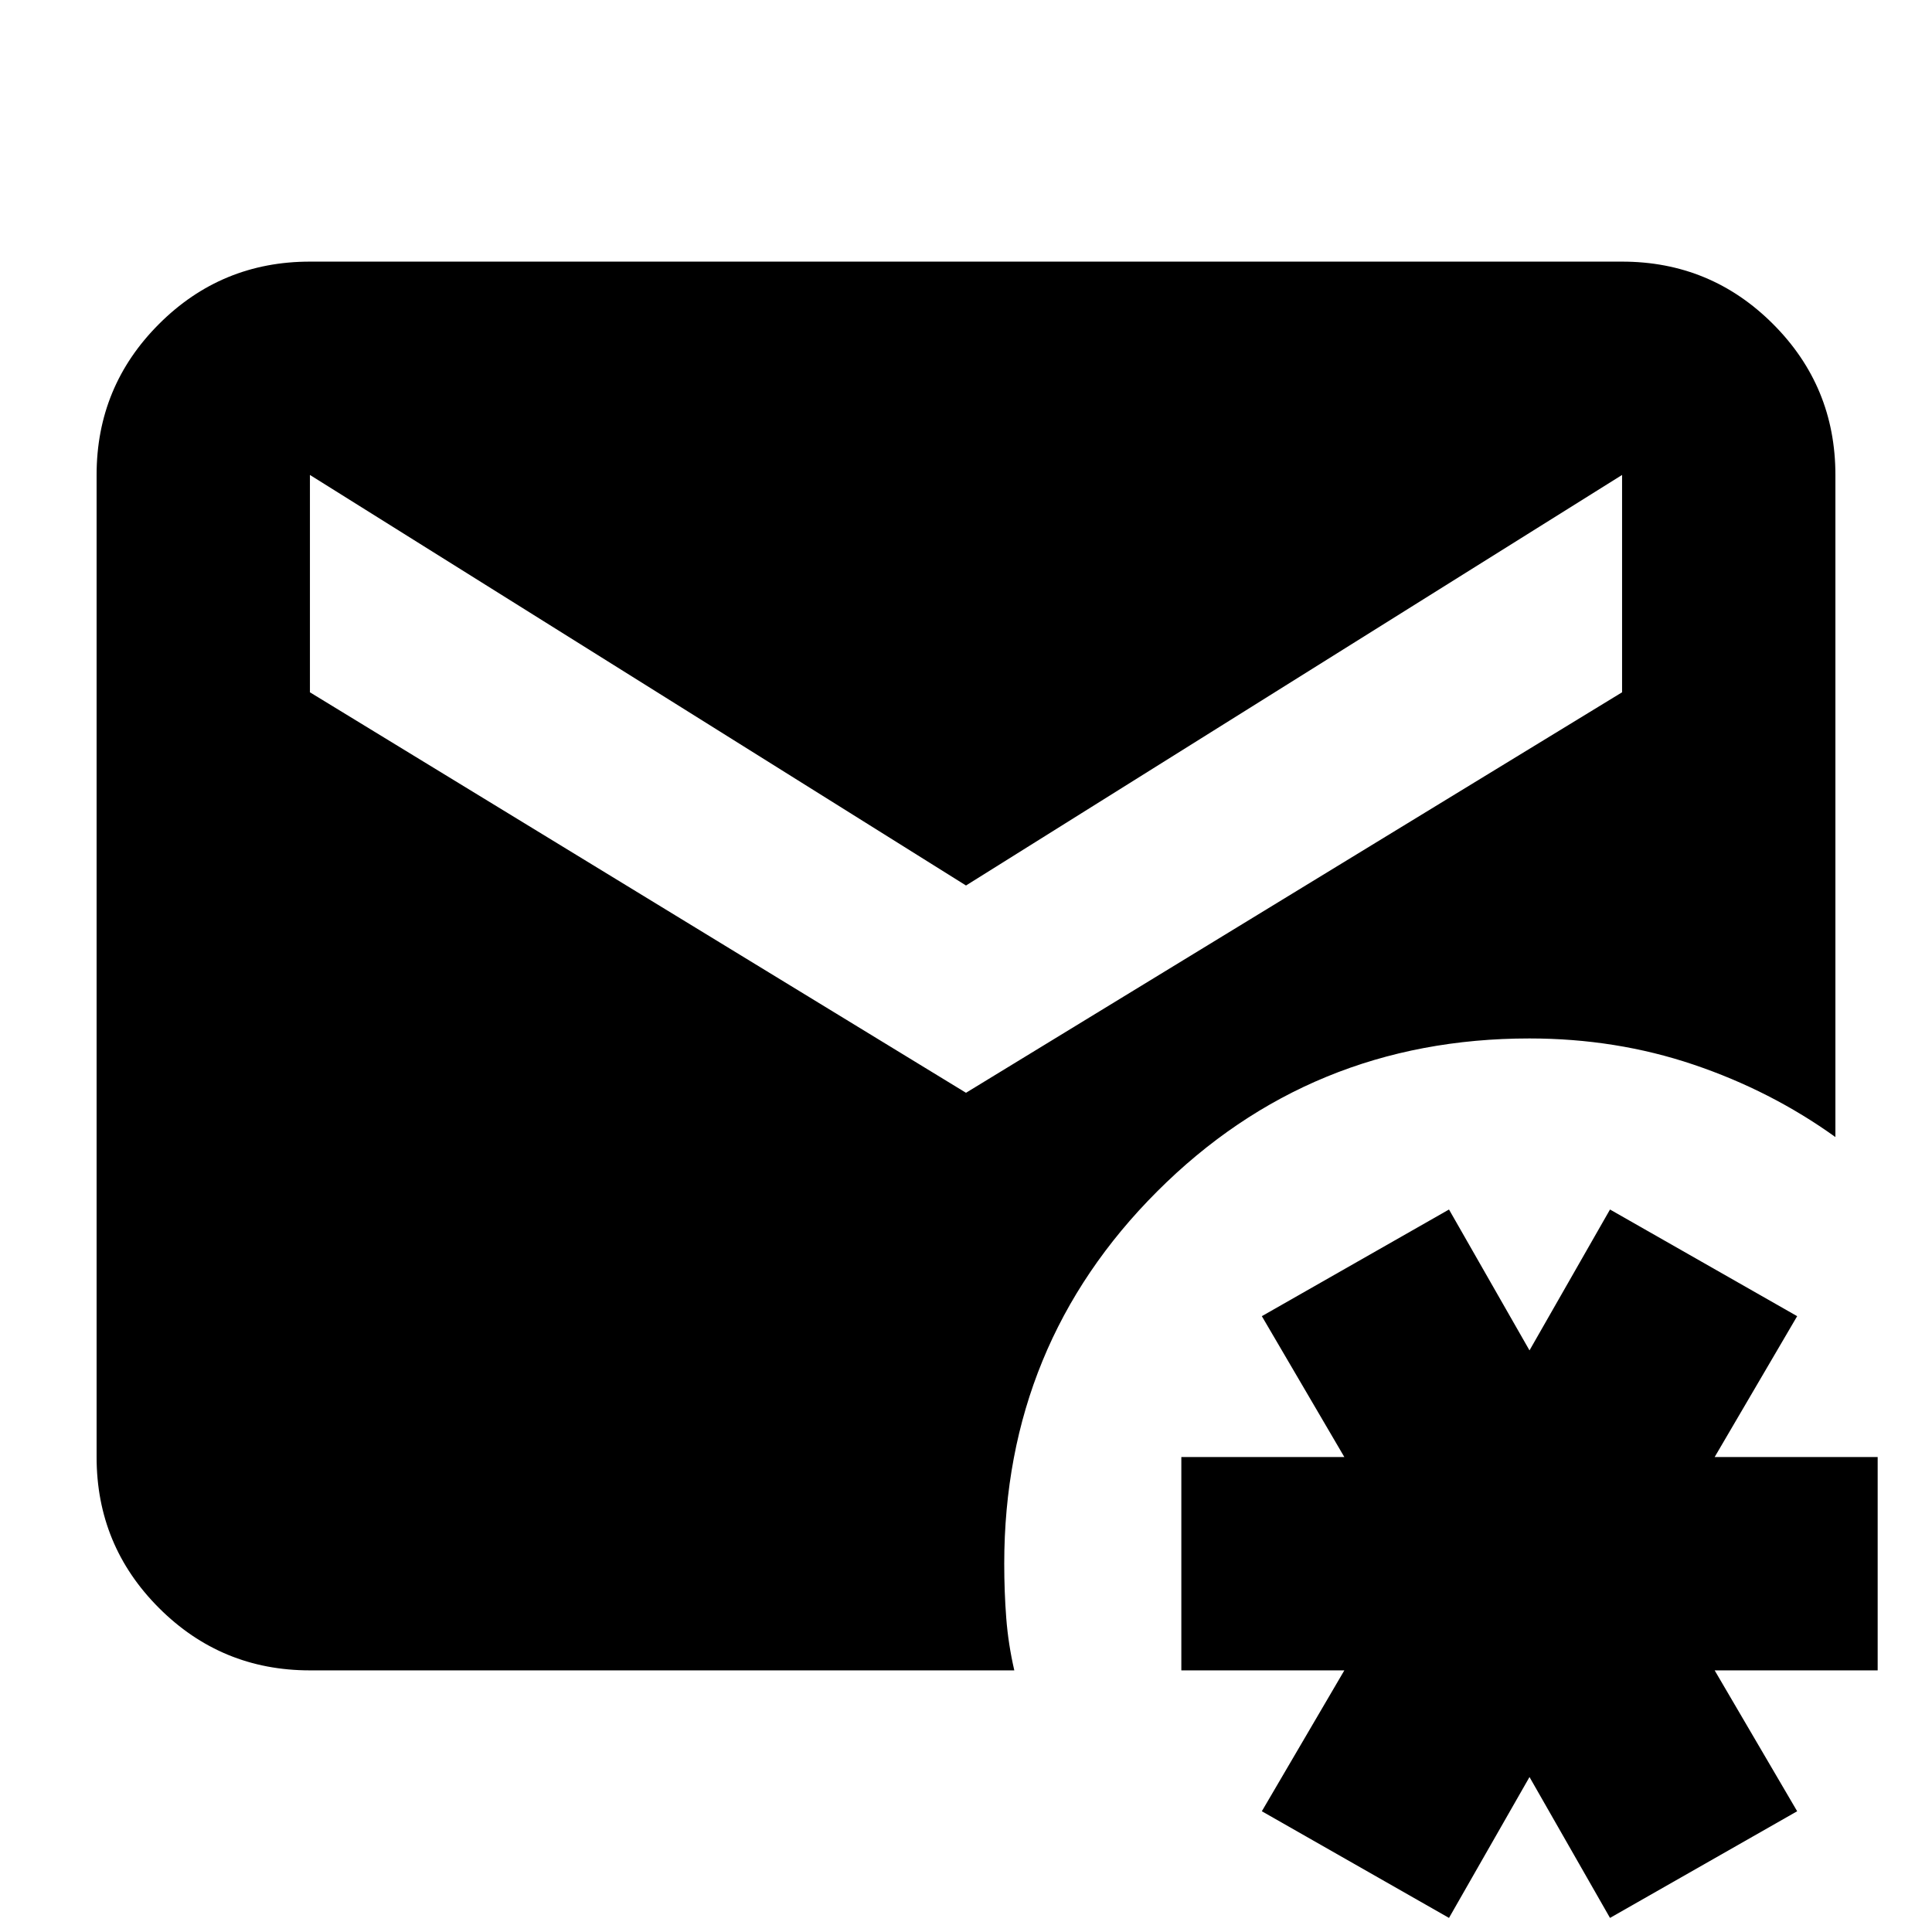<svg xmlns="http://www.w3.org/2000/svg" height="24" viewBox="0 -960 960 960" width="24"><path d="m720-7-93-53 41-70h-81v-106h81l-41-70 93-53 40 70 40-70 93 53-41 70h81v106h-81l41 70-93 53-40-70-40 70ZM154-130q-44 0-75-31t-31-75v-488q0-44 31-75t75-31h652q44 0 75 31t31 75v329q-32-23-70.5-36T760-444q-109 0-185 76t-76 185q0 14 1 27t4 26H154Zm326-287 326-199v-108L480-520 154-724v108l326 199Z"/></svg>